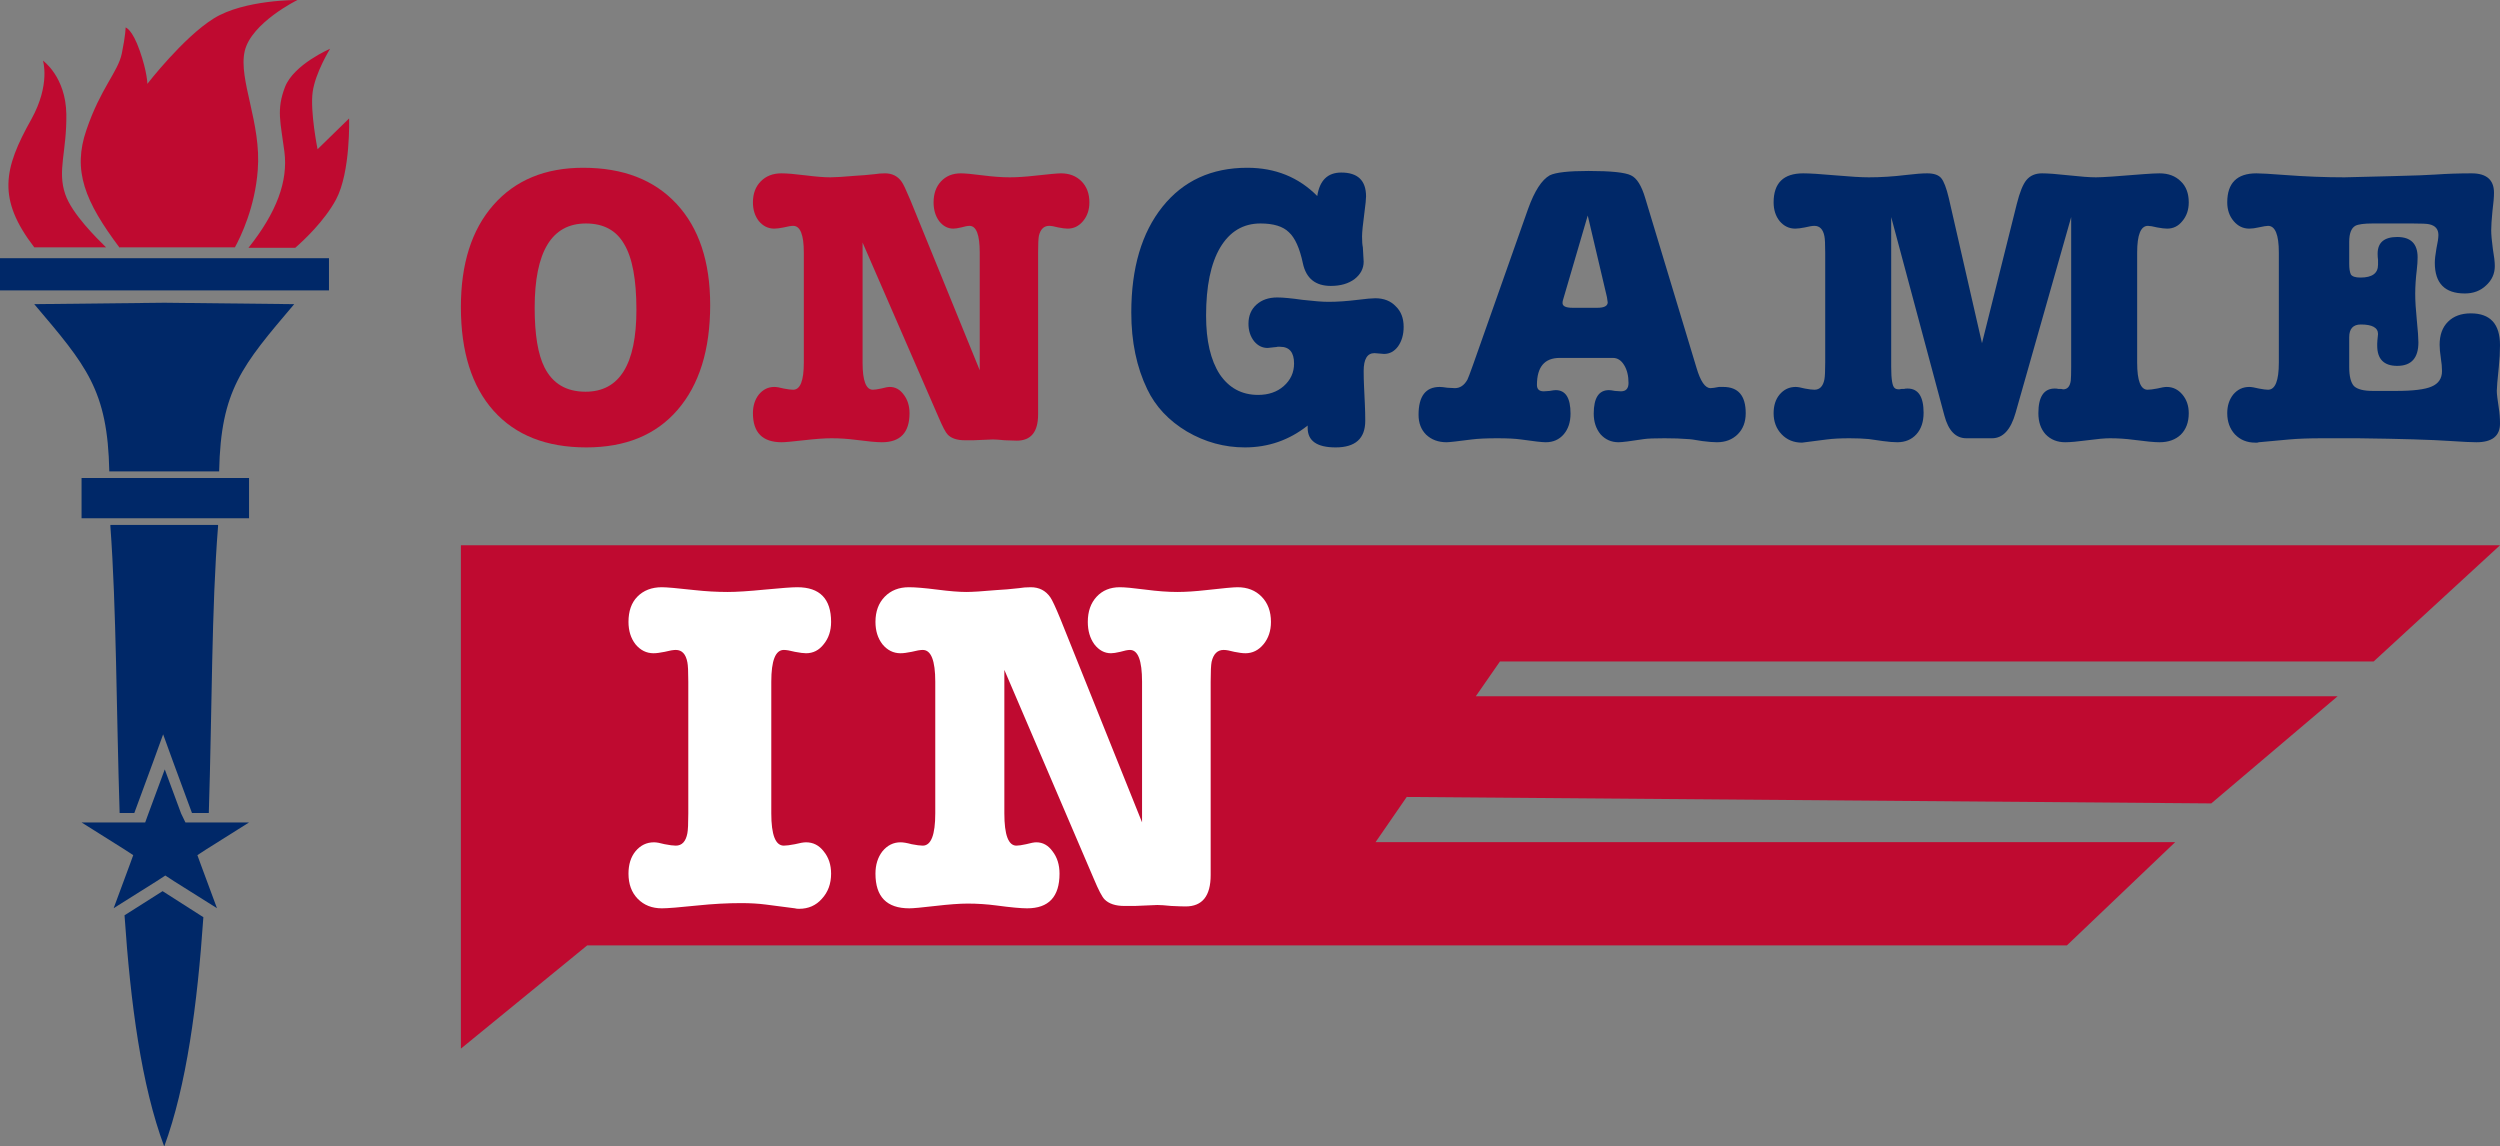 <svg width="157" height="72" viewBox="0 0 157 72" fill="none" xmlns="http://www.w3.org/2000/svg">
<rect x="0" y="0" width="157" height="72" fill="#808080" stroke="none"/>
<path d="M36.821 28.097C34.311 28.097 32.371 27.331 31 25.799C29.63 24.267 28.944 22.094 28.944 19.279C28.944 16.565 29.621 14.433 30.976 12.884C32.346 11.319 34.229 10.536 36.623 10.536C39.133 10.536 41.09 11.294 42.494 12.81C43.898 14.325 44.599 16.44 44.599 19.154C44.599 21.969 43.914 24.167 42.544 25.749C41.189 27.315 39.282 28.097 36.821 28.097ZM36.797 14.034C34.65 14.034 33.577 15.799 33.577 19.329C33.577 21.011 33.783 22.26 34.196 23.076C34.708 24.092 35.566 24.6 36.772 24.6C38.902 24.6 39.967 22.885 39.967 19.454C39.967 17.556 39.711 16.182 39.199 15.333C38.704 14.467 37.903 14.034 36.797 14.034Z" fill="#BF0A30"/>
<path d="M57.168 12.56L61.527 23.251V15.857C61.527 14.741 61.313 14.184 60.883 14.184C60.768 14.184 60.594 14.217 60.363 14.283C60.148 14.333 59.983 14.358 59.868 14.358C59.521 14.358 59.224 14.2 58.976 13.884C58.745 13.567 58.629 13.176 58.629 12.71C58.629 12.16 58.786 11.719 59.1 11.386C59.414 11.053 59.826 10.886 60.338 10.886C60.603 10.886 61.057 10.928 61.701 11.011C62.345 11.094 62.914 11.136 63.41 11.136C63.856 11.136 64.376 11.103 64.971 11.036C65.862 10.936 66.415 10.886 66.63 10.886C67.159 10.886 67.588 11.053 67.918 11.386C68.249 11.719 68.414 12.16 68.414 12.71C68.414 13.176 68.281 13.567 68.017 13.884C67.753 14.2 67.431 14.358 67.051 14.358C66.903 14.358 66.704 14.333 66.457 14.283C66.209 14.217 66.019 14.184 65.887 14.184C65.557 14.184 65.342 14.392 65.243 14.808C65.21 14.975 65.193 15.324 65.193 15.857V26.024C65.193 27.123 64.748 27.673 63.856 27.673C63.691 27.673 63.435 27.664 63.088 27.648C62.758 27.614 62.51 27.598 62.345 27.598C62.328 27.598 61.924 27.614 61.131 27.648C61.131 27.648 60.949 27.648 60.586 27.648C60.107 27.648 59.752 27.531 59.521 27.298C59.389 27.165 59.199 26.807 58.951 26.224L54.17 15.233V22.777C54.17 23.909 54.385 24.475 54.815 24.475C54.93 24.475 55.103 24.45 55.335 24.4C55.582 24.334 55.764 24.3 55.88 24.3C56.226 24.3 56.515 24.459 56.747 24.775C56.994 25.091 57.118 25.483 57.118 25.949C57.118 27.165 56.54 27.773 55.384 27.773C55.054 27.773 54.509 27.723 53.749 27.623C53.237 27.556 52.725 27.523 52.214 27.523C51.784 27.523 51.206 27.564 50.48 27.648C49.753 27.731 49.291 27.773 49.092 27.773C47.887 27.773 47.284 27.165 47.284 25.949C47.284 25.483 47.408 25.091 47.656 24.775C47.92 24.459 48.242 24.3 48.622 24.3C48.77 24.3 48.969 24.334 49.216 24.4C49.48 24.45 49.679 24.475 49.811 24.475C50.257 24.475 50.48 23.909 50.48 22.777V15.857C50.48 14.741 50.257 14.184 49.811 14.184C49.679 14.184 49.48 14.217 49.216 14.283C48.969 14.333 48.77 14.358 48.622 14.358C48.242 14.358 47.92 14.2 47.656 13.884C47.408 13.567 47.284 13.176 47.284 12.71C47.284 12.16 47.449 11.719 47.78 11.386C48.11 11.053 48.539 10.886 49.068 10.886C49.414 10.886 49.918 10.928 50.579 11.011C51.239 11.094 51.759 11.136 52.139 11.136C52.453 11.136 52.99 11.103 53.749 11.036C54.096 11.019 54.492 10.986 54.938 10.936C55.136 10.903 55.351 10.886 55.582 10.886C56.028 10.886 56.375 11.061 56.623 11.411C56.722 11.544 56.904 11.927 57.168 12.56Z" fill="#BF0A30"/>
<path d="M78.329 10.536C80.087 10.536 81.552 11.128 82.724 12.31C82.875 11.327 83.377 10.836 84.231 10.836C85.269 10.836 85.788 11.336 85.788 12.335C85.788 12.502 85.755 12.835 85.688 13.334C85.587 14.084 85.537 14.591 85.537 14.858C85.537 15.158 85.554 15.383 85.587 15.532C85.621 16.065 85.638 16.365 85.638 16.432C85.638 16.865 85.445 17.231 85.06 17.531C84.675 17.814 84.181 17.956 83.578 17.956C82.607 17.956 82.021 17.481 81.82 16.532C81.619 15.582 81.326 14.933 80.941 14.583C80.572 14.217 79.978 14.034 79.158 14.034C78.069 14.034 77.224 14.541 76.621 15.557C76.035 16.557 75.742 17.98 75.742 19.829C75.742 21.394 76.026 22.618 76.596 23.501C77.182 24.367 77.985 24.8 79.007 24.8C79.66 24.8 80.196 24.617 80.614 24.25C81.05 23.867 81.267 23.393 81.267 22.827C81.267 22.127 80.974 21.777 80.388 21.777C80.355 21.777 80.305 21.777 80.238 21.777C80.171 21.794 80.112 21.802 80.062 21.802C79.794 21.836 79.643 21.852 79.61 21.852C79.275 21.852 78.99 21.711 78.756 21.428C78.521 21.128 78.404 20.762 78.404 20.329C78.404 19.829 78.572 19.429 78.906 19.13C79.241 18.83 79.677 18.68 80.212 18.68C80.564 18.68 81.091 18.73 81.795 18.83C82.515 18.913 83.059 18.955 83.427 18.955C83.98 18.955 84.591 18.913 85.261 18.83C85.797 18.763 86.165 18.73 86.366 18.73C86.902 18.73 87.329 18.896 87.647 19.23C87.982 19.546 88.149 19.979 88.149 20.528C88.149 21.011 88.032 21.419 87.798 21.752C87.563 22.069 87.27 22.227 86.919 22.227L86.316 22.177C85.864 22.177 85.638 22.552 85.638 23.301C85.638 23.618 85.646 23.951 85.663 24.3L85.713 25.375C85.73 25.741 85.738 26.091 85.738 26.424C85.738 27.54 85.118 28.097 83.879 28.097C82.707 28.097 82.121 27.689 82.121 26.873V26.724C80.966 27.639 79.651 28.097 78.178 28.097C76.889 28.097 75.675 27.764 74.536 27.098C73.397 26.415 72.569 25.533 72.05 24.45C71.38 23.068 71.045 21.461 71.045 19.629C71.045 16.831 71.698 14.617 73.004 12.984C74.31 11.352 76.085 10.536 78.329 10.536Z" fill="#002868"/>
<path d="M101.292 22.477H97.951C96.997 22.477 96.52 23.043 96.52 24.175C96.52 24.442 96.662 24.575 96.947 24.575C97.03 24.575 97.156 24.567 97.323 24.55C97.491 24.517 97.617 24.5 97.7 24.5C98.32 24.5 98.629 24.991 98.629 25.974C98.629 26.507 98.487 26.94 98.203 27.273C97.918 27.606 97.541 27.773 97.072 27.773C96.838 27.773 96.319 27.714 95.515 27.598C95.163 27.548 94.669 27.523 94.033 27.523C93.347 27.523 92.811 27.548 92.426 27.598C91.538 27.714 91.011 27.773 90.843 27.773C90.324 27.773 89.897 27.614 89.562 27.298C89.244 26.982 89.085 26.565 89.085 26.049C89.085 24.883 89.529 24.3 90.416 24.3C90.517 24.3 90.676 24.317 90.894 24.35C91.111 24.367 91.27 24.375 91.371 24.375C91.689 24.375 91.948 24.201 92.15 23.851C92.2 23.751 92.317 23.443 92.501 22.927L95.967 13.109C96.369 11.994 96.821 11.294 97.323 11.011C97.692 10.828 98.504 10.736 99.76 10.736C101.166 10.736 102.054 10.828 102.422 11.011C102.79 11.178 103.092 11.661 103.326 12.46L106.541 23.101C106.792 23.951 107.085 24.375 107.42 24.375C107.521 24.375 107.697 24.35 107.948 24.3H108.224C109.162 24.3 109.631 24.85 109.631 25.949C109.631 26.499 109.463 26.94 109.128 27.273C108.793 27.606 108.358 27.773 107.822 27.773C107.588 27.773 107.278 27.748 106.893 27.698C106.424 27.614 106.114 27.573 105.964 27.573C105.595 27.54 105.118 27.523 104.532 27.523C103.896 27.523 103.469 27.54 103.251 27.573C102.397 27.706 101.861 27.773 101.643 27.773C101.191 27.773 100.815 27.606 100.513 27.273C100.229 26.923 100.086 26.49 100.086 25.974C100.086 24.991 100.404 24.5 101.041 24.5C101.124 24.5 101.25 24.517 101.417 24.55C101.585 24.567 101.71 24.575 101.794 24.575C102.112 24.575 102.271 24.4 102.271 24.051C102.271 23.601 102.179 23.226 101.995 22.927C101.811 22.627 101.577 22.477 101.292 22.477ZM100.915 18.655L99.71 13.534L98.152 18.855C98.136 18.905 98.127 18.963 98.127 19.03C98.127 19.23 98.337 19.329 98.755 19.329H100.312C100.748 19.329 100.965 19.213 100.965 18.98C100.965 18.996 100.949 18.888 100.915 18.655Z" fill="#002868"/>
<path d="M122.384 12.435L124.469 21.553L126.654 12.81C126.838 12.077 127.039 11.577 127.257 11.311C127.491 11.028 127.818 10.886 128.236 10.886C128.605 10.886 129.166 10.928 129.919 11.011C130.673 11.094 131.242 11.136 131.627 11.136C132.029 11.136 133.025 11.069 134.616 10.936C135.068 10.903 135.403 10.886 135.621 10.886C136.173 10.886 136.617 11.053 136.952 11.386C137.287 11.702 137.454 12.143 137.454 12.71C137.454 13.176 137.32 13.567 137.052 13.884C136.801 14.2 136.483 14.358 136.098 14.358C135.947 14.358 135.738 14.333 135.47 14.283C135.202 14.217 135.009 14.184 134.892 14.184C134.44 14.184 134.214 14.741 134.214 15.857V22.777C134.214 23.909 134.432 24.475 134.867 24.475C135.001 24.475 135.202 24.45 135.47 24.4C135.738 24.334 135.939 24.3 136.073 24.3C136.458 24.3 136.784 24.459 137.052 24.775C137.32 25.091 137.454 25.483 137.454 25.949C137.454 26.515 137.287 26.965 136.952 27.298C136.617 27.614 136.173 27.773 135.621 27.773C135.302 27.773 134.767 27.723 134.013 27.623C133.511 27.556 133.008 27.523 132.506 27.523C132.188 27.523 131.719 27.564 131.1 27.648C130.48 27.731 130.011 27.773 129.693 27.773C129.191 27.773 128.781 27.606 128.462 27.273C128.161 26.94 128.01 26.499 128.01 25.949C128.01 24.917 128.354 24.4 129.04 24.4C129.141 24.4 129.216 24.409 129.266 24.425C129.316 24.425 129.375 24.425 129.442 24.425C129.509 24.442 129.551 24.45 129.568 24.45C129.835 24.45 129.995 24.267 130.045 23.901C130.061 23.734 130.07 23.451 130.07 23.051V13.634L126.579 25.924C126.277 26.99 125.783 27.523 125.097 27.523H123.489C122.82 27.523 122.359 27.048 122.108 26.099L118.767 13.634V23.051C118.767 23.834 118.843 24.275 118.993 24.375C119.044 24.425 119.136 24.45 119.27 24.45C119.303 24.45 119.353 24.442 119.42 24.425C119.471 24.425 119.521 24.425 119.571 24.425C119.621 24.409 119.697 24.4 119.797 24.4C120.467 24.4 120.802 24.908 120.802 25.924C120.802 26.49 120.651 26.94 120.35 27.273C120.048 27.606 119.647 27.773 119.144 27.773C118.91 27.773 118.608 27.748 118.24 27.698C117.771 27.631 117.478 27.59 117.361 27.573C117.009 27.54 116.607 27.523 116.155 27.523C115.586 27.523 115.109 27.548 114.724 27.598C113.686 27.731 113.166 27.798 113.166 27.798C112.647 27.798 112.22 27.623 111.886 27.273C111.551 26.923 111.383 26.482 111.383 25.949C111.383 25.466 111.509 25.075 111.76 24.775C112.028 24.459 112.363 24.3 112.765 24.3C112.899 24.3 113.091 24.334 113.342 24.4C113.61 24.45 113.811 24.475 113.945 24.475C114.28 24.475 114.489 24.259 114.573 23.826C114.606 23.659 114.623 23.309 114.623 22.777V15.857C114.623 15.324 114.606 14.983 114.573 14.833C114.489 14.4 114.28 14.184 113.945 14.184C113.811 14.184 113.61 14.217 113.342 14.283C113.091 14.333 112.89 14.358 112.739 14.358C112.354 14.358 112.028 14.2 111.76 13.884C111.509 13.567 111.383 13.176 111.383 12.71C111.383 11.494 112.003 10.886 113.242 10.886C113.644 10.886 114.313 10.928 115.251 11.011C116.189 11.094 116.892 11.136 117.361 11.136C118.114 11.136 118.901 11.086 119.722 10.986C120.274 10.919 120.71 10.886 121.028 10.886C121.447 10.886 121.74 10.986 121.907 11.186C122.074 11.386 122.234 11.802 122.384 12.435Z" fill="#002868"/>
<path d="M149.013 14.034C148.461 14.034 148.092 14.084 147.908 14.184C147.657 14.333 147.531 14.666 147.531 15.183V16.582C147.531 16.865 147.565 17.081 147.632 17.231C147.715 17.364 147.916 17.431 148.235 17.431C148.971 17.431 149.34 17.164 149.34 16.631V16.307C149.323 16.207 149.315 16.082 149.315 15.932C149.315 15.233 149.725 14.883 150.545 14.883C151.399 14.883 151.826 15.308 151.826 16.157C151.826 16.39 151.809 16.648 151.776 16.931C151.709 17.481 151.676 17.989 151.676 18.455C151.676 18.888 151.709 19.438 151.776 20.104C151.843 20.77 151.876 21.236 151.876 21.503C151.876 22.485 151.433 22.977 150.545 22.977C149.708 22.977 149.289 22.552 149.289 21.703C149.289 21.619 149.289 21.578 149.289 21.578C149.289 21.494 149.306 21.294 149.34 20.978C149.34 20.578 148.98 20.378 148.26 20.378C147.774 20.378 147.531 20.645 147.531 21.178V23.051C147.531 23.634 147.632 24.034 147.833 24.25C148.05 24.45 148.444 24.55 149.013 24.55H150.47C151.542 24.55 152.287 24.459 152.705 24.275C153.141 24.092 153.358 23.767 153.358 23.301C153.358 23.068 153.333 22.793 153.283 22.477C153.233 22.144 153.208 21.869 153.208 21.652C153.208 21.036 153.383 20.553 153.735 20.204C154.087 19.854 154.564 19.679 155.167 19.679C156.389 19.679 157 20.345 157 21.677C157 22.11 156.975 22.569 156.925 23.051C156.841 23.851 156.799 24.35 156.799 24.55C156.799 24.733 156.841 25.091 156.925 25.624C156.975 25.941 157 26.265 157 26.599C157 27.381 156.506 27.773 155.518 27.773C155.2 27.773 154.673 27.748 153.936 27.698C152.714 27.614 150.763 27.556 148.084 27.523C148.084 27.523 147.339 27.523 145.849 27.523C145.011 27.523 144.316 27.548 143.764 27.598L141.855 27.773C141.838 27.773 141.805 27.781 141.755 27.798C141.704 27.798 141.662 27.798 141.629 27.798C141.11 27.798 140.683 27.623 140.348 27.273C140.03 26.923 139.871 26.482 139.871 25.949C139.871 25.483 139.996 25.091 140.248 24.775C140.515 24.459 140.85 24.3 141.252 24.3C141.386 24.3 141.587 24.334 141.855 24.4C142.123 24.45 142.315 24.475 142.433 24.475C142.885 24.475 143.111 23.909 143.111 22.777V15.857C143.111 14.741 142.885 14.184 142.433 14.184C142.332 14.184 142.131 14.217 141.83 14.283C141.612 14.333 141.42 14.358 141.252 14.358C140.867 14.358 140.541 14.2 140.273 13.884C140.005 13.567 139.871 13.176 139.871 12.71C139.871 11.494 140.482 10.886 141.704 10.886C141.989 10.886 142.567 10.919 143.437 10.986C144.743 11.086 146.008 11.136 147.23 11.136C147.347 11.136 148.352 11.111 150.244 11.061C151.617 11.028 152.521 10.994 152.956 10.961C153.676 10.911 154.43 10.886 155.217 10.886C156.155 10.886 156.623 11.294 156.623 12.11C156.623 12.377 156.59 12.768 156.523 13.284C156.473 13.8 156.448 14.192 156.448 14.458C156.448 14.725 156.481 15.108 156.548 15.607C156.632 16.09 156.674 16.457 156.674 16.706C156.674 17.189 156.49 17.597 156.121 17.93C155.77 18.264 155.326 18.43 154.79 18.43C153.534 18.43 152.906 17.789 152.906 16.507C152.906 16.29 152.94 15.99 153.007 15.607C153.09 15.224 153.132 14.941 153.132 14.758C153.132 14.392 152.94 14.167 152.555 14.084C152.421 14.05 152.069 14.034 151.5 14.034H149.013Z" fill="#002868"/>
<path d="M157 34.244H28.944V65.854L36.877 59.37H129.802L136.602 52.886H86.386L88.342 50.049L138.868 50.454L146.801 43.727H92.679L94.198 41.538H149.068L157 34.244Z" fill="#BF0A30"/>
<path d="M42.439 53.106C42.827 53.106 43.07 52.847 43.167 52.33C43.206 52.131 43.225 51.714 43.225 51.077V42.814C43.225 42.178 43.206 41.77 43.167 41.591C43.07 41.074 42.827 40.816 42.439 40.816C42.284 40.816 42.051 40.855 41.74 40.935C41.449 40.995 41.216 41.024 41.042 41.024C40.595 41.024 40.217 40.835 39.906 40.458C39.615 40.08 39.469 39.612 39.469 39.056C39.469 38.379 39.654 37.852 40.023 37.474C40.411 37.077 40.925 36.878 41.566 36.878C41.857 36.878 42.536 36.938 43.604 37.057C44.322 37.136 45.021 37.176 45.7 37.176C46.244 37.176 47.02 37.127 48.03 37.027C49.059 36.928 49.738 36.878 50.068 36.878C51.485 36.878 52.193 37.604 52.193 39.056C52.193 39.612 52.038 40.08 51.728 40.458C51.436 40.835 51.068 41.024 50.621 41.024C50.466 41.024 50.233 40.995 49.922 40.935C49.612 40.855 49.379 40.816 49.224 40.816C48.699 40.816 48.437 41.482 48.437 42.814V51.077C48.437 52.429 48.699 53.106 49.224 53.106C49.379 53.106 49.612 53.076 49.922 53.016C50.233 52.937 50.466 52.897 50.621 52.897C51.068 52.897 51.436 53.086 51.728 53.464C52.038 53.842 52.193 54.309 52.193 54.866C52.193 55.502 51.999 56.029 51.611 56.447C51.242 56.864 50.767 57.073 50.184 57.073C50.068 57.073 49.98 57.063 49.922 57.043L48.088 56.805C47.622 56.745 47.108 56.715 46.545 56.715C45.671 56.715 44.759 56.765 43.808 56.864C42.662 56.984 41.915 57.043 41.566 57.043C40.944 57.043 40.44 56.844 40.052 56.447C39.663 56.049 39.469 55.522 39.469 54.866C39.469 54.289 39.615 53.822 39.906 53.464C40.217 53.086 40.605 52.897 41.071 52.897C41.226 52.897 41.449 52.937 41.74 53.016C42.051 53.076 42.284 53.106 42.439 53.106Z" fill="white"/>
<path d="M66.596 38.877L71.721 51.644V42.814C71.721 41.482 71.469 40.816 70.964 40.816C70.828 40.816 70.624 40.855 70.353 40.935C70.1 40.995 69.906 41.024 69.77 41.024C69.362 41.024 69.013 40.835 68.722 40.458C68.45 40.08 68.314 39.612 68.314 39.056C68.314 38.399 68.499 37.872 68.868 37.474C69.236 37.077 69.722 36.878 70.323 36.878C70.634 36.878 71.168 36.928 71.925 37.027C72.682 37.127 73.352 37.176 73.934 37.176C74.458 37.176 75.07 37.136 75.768 37.057C76.817 36.938 77.467 36.878 77.719 36.878C78.34 36.878 78.845 37.077 79.233 37.474C79.621 37.872 79.816 38.399 79.816 39.056C79.816 39.612 79.66 40.08 79.35 40.458C79.039 40.835 78.661 41.024 78.214 41.024C78.04 41.024 77.806 40.995 77.515 40.935C77.224 40.855 77.001 40.816 76.846 40.816C76.457 40.816 76.205 41.064 76.089 41.561C76.05 41.76 76.03 42.178 76.03 42.814V54.955C76.03 56.268 75.506 56.924 74.458 56.924C74.264 56.924 73.963 56.914 73.555 56.894C73.167 56.854 72.876 56.834 72.682 56.834C72.662 56.834 72.187 56.854 71.255 56.894C71.255 56.894 71.042 56.894 70.615 56.894C70.052 56.894 69.634 56.755 69.362 56.477C69.207 56.317 68.984 55.89 68.693 55.194L63.073 42.068V51.077C63.073 52.429 63.326 53.106 63.83 53.106C63.966 53.106 64.17 53.076 64.442 53.016C64.733 52.937 64.946 52.897 65.082 52.897C65.49 52.897 65.83 53.086 66.101 53.464C66.393 53.842 66.538 54.309 66.538 54.866C66.538 56.317 65.859 57.043 64.5 57.043C64.112 57.043 63.471 56.984 62.578 56.864C61.977 56.785 61.375 56.745 60.773 56.745C60.268 56.745 59.589 56.795 58.735 56.894C57.881 56.994 57.337 57.043 57.104 57.043C55.687 57.043 54.979 56.317 54.979 54.866C54.979 54.309 55.124 53.842 55.415 53.464C55.726 53.086 56.105 52.897 56.551 52.897C56.726 52.897 56.959 52.937 57.25 53.016C57.56 53.076 57.793 53.106 57.949 53.106C58.473 53.106 58.735 52.429 58.735 51.077V42.814C58.735 41.482 58.473 40.816 57.949 40.816C57.793 40.816 57.56 40.855 57.25 40.935C56.959 40.995 56.726 41.024 56.551 41.024C56.105 41.024 55.726 40.835 55.415 40.458C55.124 40.08 54.979 39.612 54.979 39.056C54.979 38.399 55.173 37.872 55.561 37.474C55.949 37.077 56.454 36.878 57.075 36.878C57.483 36.878 58.075 36.928 58.851 37.027C59.628 37.127 60.239 37.176 60.686 37.176C61.054 37.176 61.685 37.136 62.578 37.057C62.986 37.037 63.452 36.997 63.976 36.938C64.209 36.898 64.461 36.878 64.733 36.878C65.257 36.878 65.665 37.087 65.956 37.504C66.072 37.663 66.286 38.121 66.596 38.877Z" fill="white"/>
<path fill-rule="evenodd" clip-rule="evenodd" d="M10.313 72C8.879 68.162 8.196 63.015 7.82 57.481L10.211 55.964L12.772 57.6C12.396 63.074 11.713 68.192 10.313 72ZM11.372 51.084L10.347 48.317L9.323 51.084L9.118 51.65H8.435H5.122L7.82 53.346L8.367 53.703L8.162 54.268L7.137 57.035L9.835 55.339L10.382 54.982L10.928 55.339L13.626 57.035L12.601 54.268L12.396 53.703L12.943 53.346L15.64 51.65H12.328H11.645L11.372 51.084ZM7.513 51.055C7.308 44.628 7.308 38.142 6.932 33.054V32.965H13.694V33.054C13.284 38.142 13.318 44.598 13.113 51.055H12.055L10.86 47.812L10.245 46.116L9.63 47.812L8.435 51.055H7.513ZM0 16.215H20.66V18.238H0V16.215ZM5.122 30.02H15.64V32.549H5.122V30.02ZM6.864 29.603C6.762 24.486 5.43 22.969 2.151 19.101L10.313 19.012L18.475 19.101C15.197 22.969 13.865 24.486 13.762 29.603H6.864Z" fill="#002868"/>
<path fill-rule="evenodd" clip-rule="evenodd" d="M15.606 15.56C17.382 13.329 18.099 11.365 17.86 9.521C17.621 7.676 17.348 6.903 17.894 5.474C18.441 4.046 20.729 3.065 20.729 3.065C20.729 3.065 19.807 4.552 19.636 5.772C19.465 6.992 19.943 9.372 19.943 9.372L21.924 7.438C21.924 7.438 22.026 10.8 21.104 12.526C20.387 13.865 19.09 15.084 18.543 15.56H15.606ZM1.981 7.468C3.176 5.296 2.698 3.808 2.698 3.808C2.698 3.808 4.132 4.82 4.166 7.17C4.2 9.521 3.586 10.711 4.098 12.198C4.508 13.418 6.079 14.965 6.659 15.531H2.151C-0.171 12.496 0.205 10.622 1.981 7.468ZM7.513 15.56C5.327 12.645 4.542 10.711 5.43 8.152C6.318 5.534 7.41 4.522 7.649 3.362C7.888 2.202 7.889 1.726 7.889 1.726C7.889 1.726 8.298 1.815 8.776 3.184C9.254 4.552 9.254 5.266 9.254 5.266C9.254 5.266 11.508 2.35 13.421 1.16C15.333 -0.03 18.68 6.74774e-05 18.68 6.74774e-05C18.68 6.74774e-05 15.777 1.428 15.367 3.213C14.957 4.998 16.426 7.736 16.187 10.681C16.016 13.002 15.128 14.846 14.753 15.531H7.513V15.56Z" fill="#BF0A30"/>
</svg>
